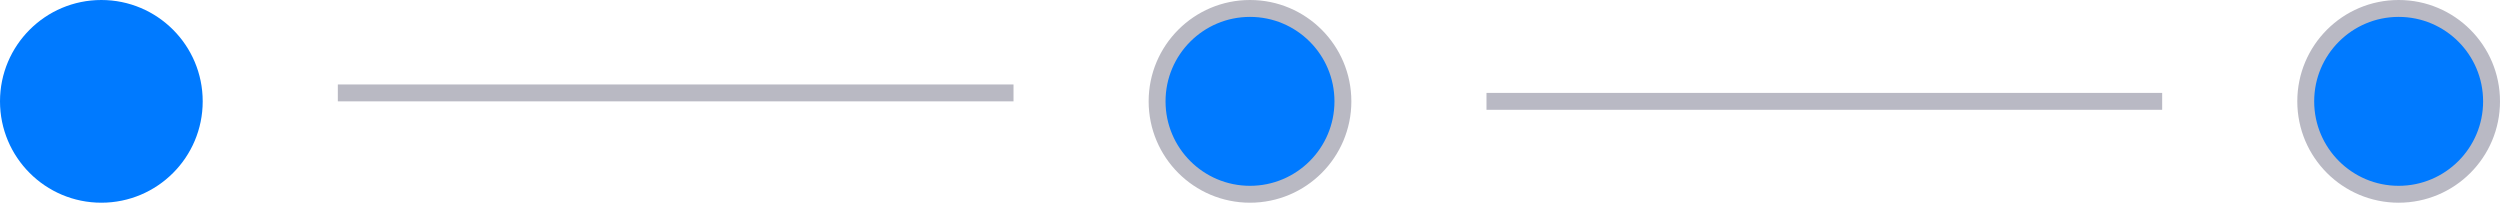 <svg width="148" height="12" viewBox="0 0 148 12" fill="none" xmlns="http://www.w3.org/2000/svg">
<circle cx="6" cy="6" r="6" fill="#007AFF"/>
<line x1="20" y1="5.5" x2="60" y2="5.5" stroke="#B9B9C3"/>
<path d="M79.5 6C79.5 9.038 77.038 11.5 74 11.5C70.962 11.5 68.5 9.038 68.5 6C68.5 2.962 70.962 0.5 74 0.5C77.038 0.5 79.5 2.962 79.5 6Z" fill="#007AFF" stroke="#B9B9C3"/>
<path d="M88 6H128" stroke="#B9B9C4"/>
<circle cx="142" cy="6" r="5.5" fill="#007AFF" stroke="#B9B9C4"/>
</svg>
